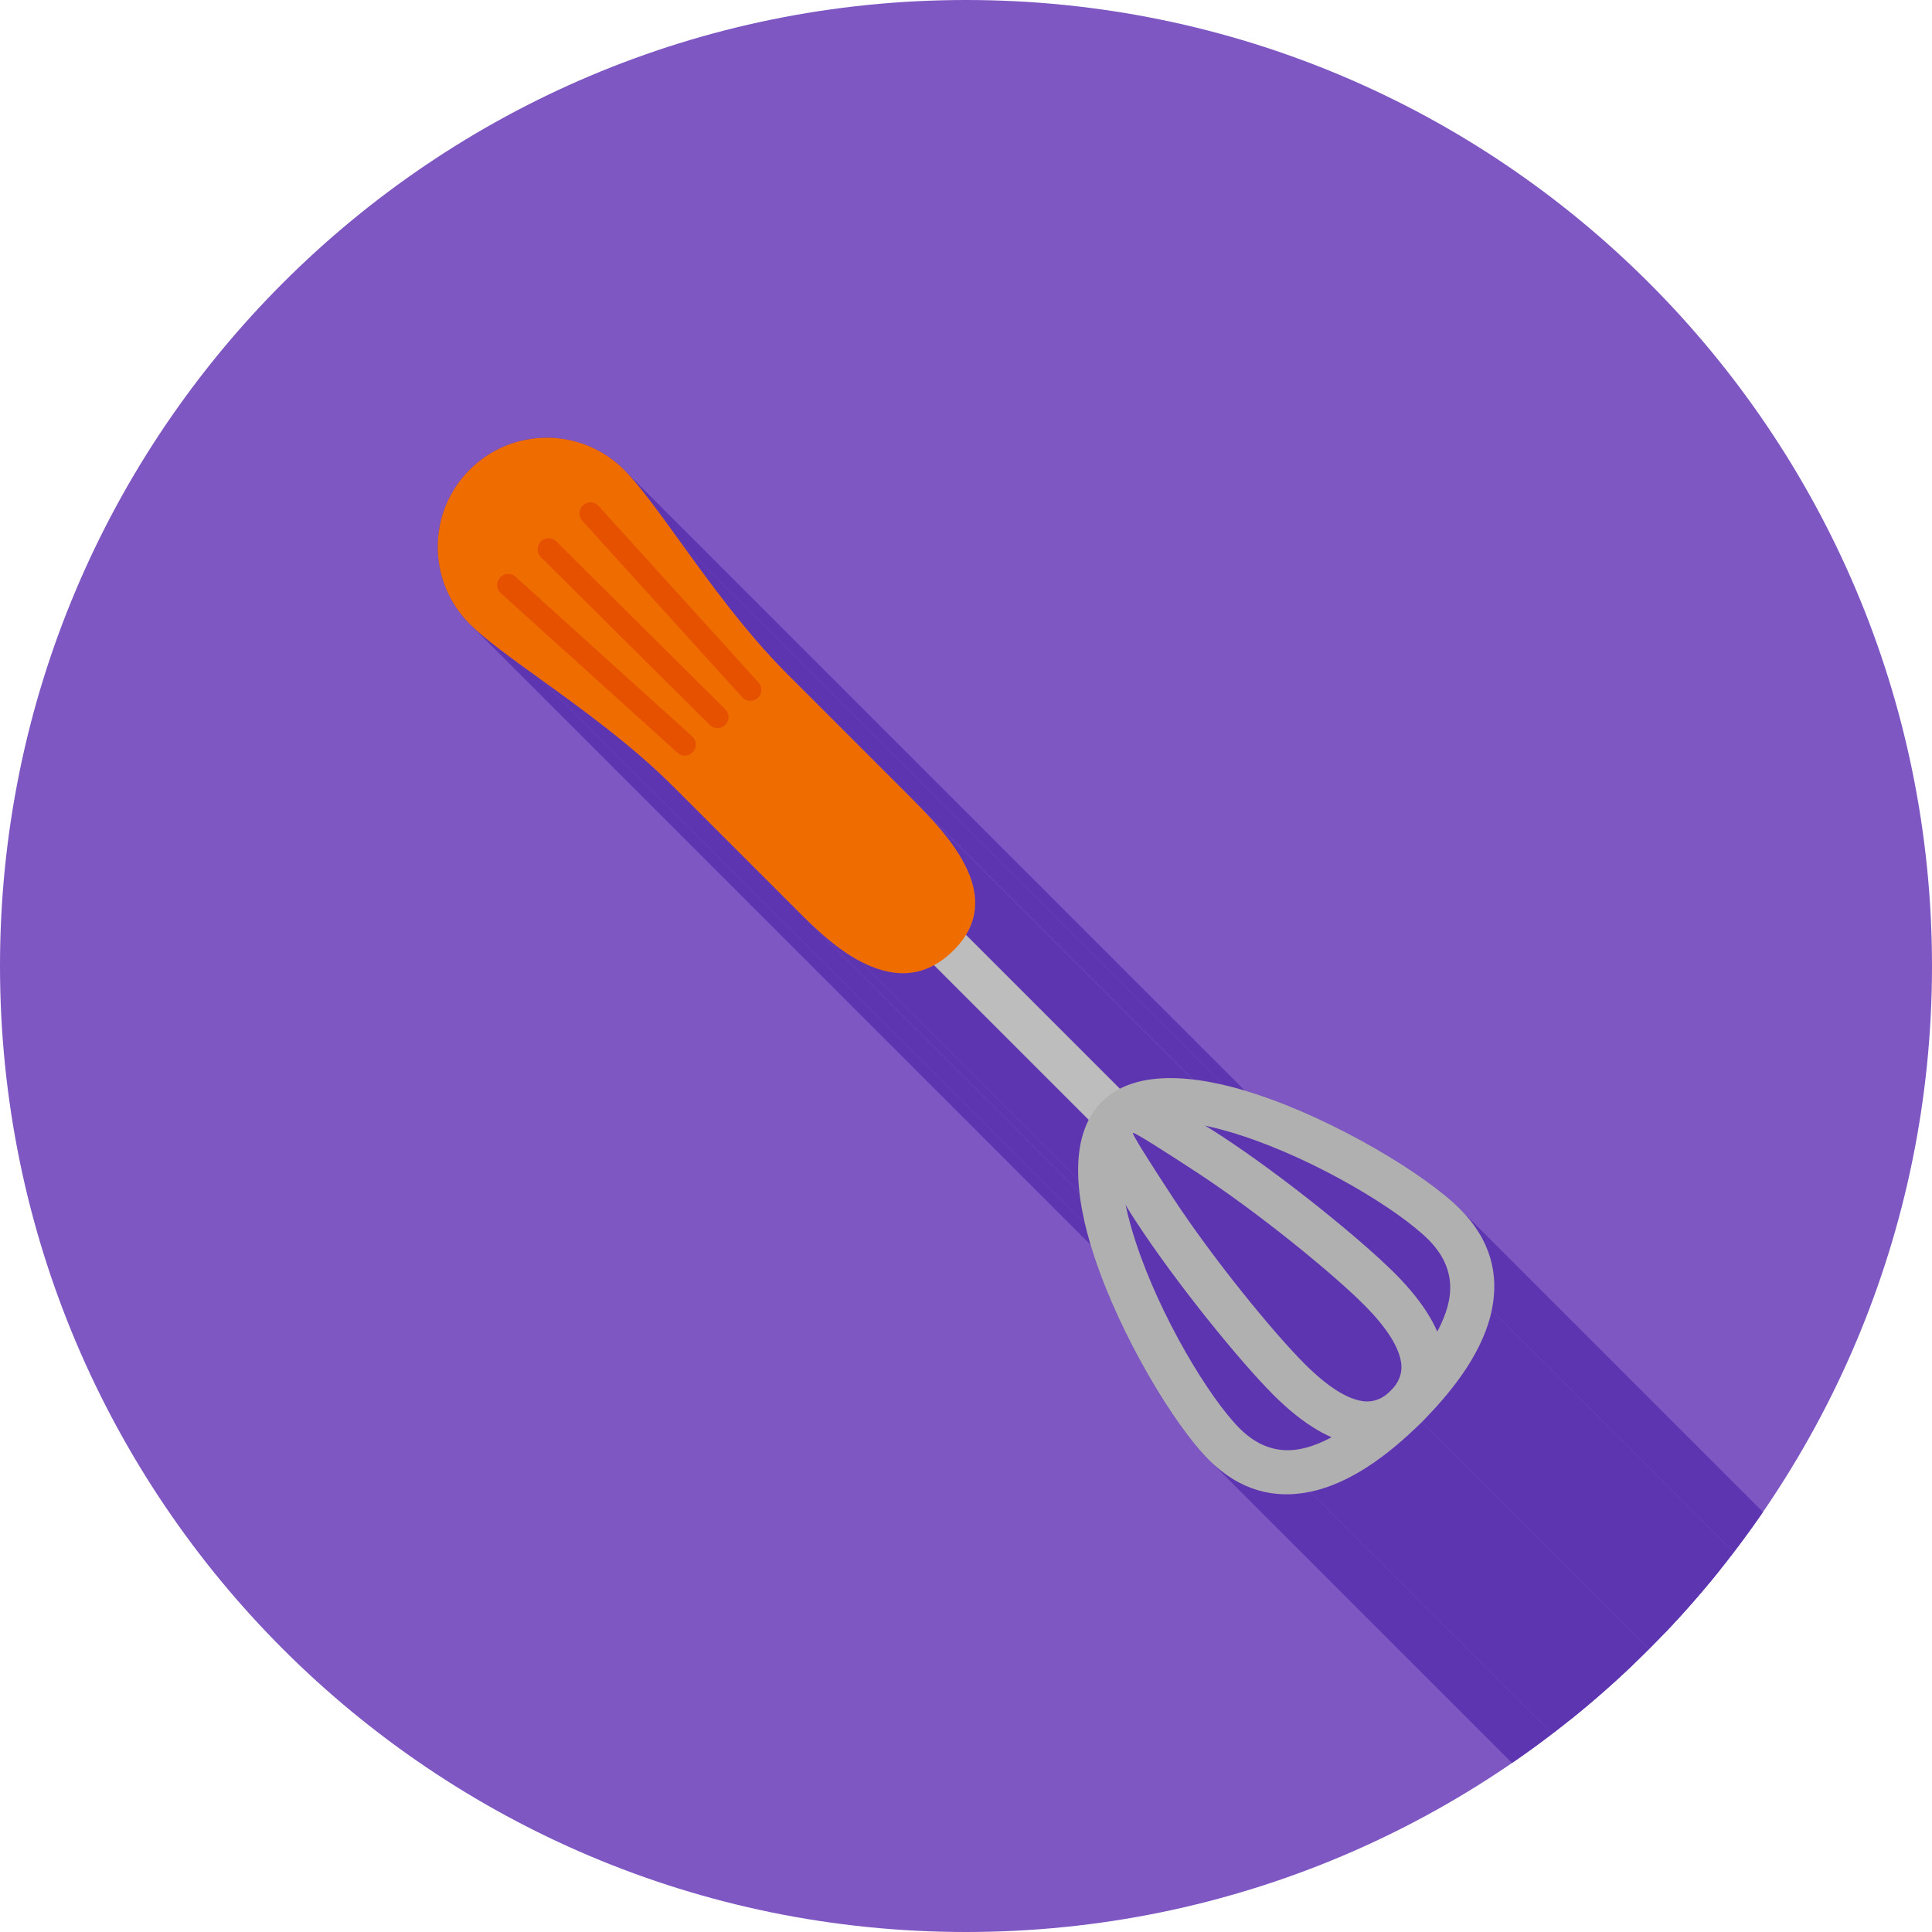 <?xml version="1.0" encoding="UTF-8"?>
<!DOCTYPE svg PUBLIC "-//W3C//DTD SVG 1.1//EN" "http://www.w3.org/Graphics/SVG/1.1/DTD/svg11.dtd">
<!-- Creator: CorelDRAW -->
<svg xmlns="http://www.w3.org/2000/svg" xml:space="preserve" width="2048px" height="2048px" style="shape-rendering:geometricPrecision; text-rendering:geometricPrecision; image-rendering:optimizeQuality; fill-rule:evenodd; clip-rule:evenodd"
viewBox="0 0 2048 2048"
 xmlns:xlink="http://www.w3.org/1999/xlink">
 <defs>
  <style type="text/css">
   <![CDATA[
    .fil2 {fill:none}
    .fil1 {fill:#5E35B1}
    .fil0 {fill:#7E57C2}
    .fil4 {fill:#B0B0B0;fill-rule:nonzero}
    .fil3 {fill:#BDBDBD;fill-rule:nonzero}
    .fil6 {fill:#E65100;fill-rule:nonzero}
    .fil5 {fill:#EF6C00;fill-rule:nonzero}
   ]]>
  </style>
   <clipPath id="id0">
    <path d="M1024 -0.001c565.539,0 1024,458.462 1024,1024 0,565.539 -458.462,1024 -1024,1024 -565.539,0 -1024,-458.462 -1024,-1024 0,-565.539 458.462,-1024 1024,-1024z"/>
   </clipPath>
 </defs>
 <g id="Layer_x0020_1">
  <path class="fil0" d="M1024 -0.001c565.539,0 1024,458.462 1024,1024 0,565.539 -458.462,1024 -1024,1024 -565.539,0 -1024,-458.462 -1024,-1024 0,-565.539 458.462,-1024 1024,-1024z"/>
  <g style="clip-path:url(#id0)">
   <g id="_451272008">
    <g>
     <polygon id="_3325965601" class="fil1" points="662.918,499.401 1798.8,1635.28 1800.33,1636.88 1801.88,1638.54 1803.45,1640.26 1805.04,1642.04 1806.66,1643.88 1808.3,1645.78 1809.96,1647.74 1811.64,1649.76 1813.34,1651.83 1815.07,1653.96 1816.81,1656.14 1818.58,1658.38 1820.37,1660.66 1822.18,1662.99 1824.01,1665.38 1825.87,1667.81 1827.74,1670.28 1829.64,1672.81 1831.55,1675.37 1833.49,1677.98 1835.45,1680.63 1837.43,1683.32 1839.43,1686.05 1841.46,1688.82 1843.5,1691.63 1845.57,1694.47 1847.65,1697.35 1849.76,1700.26 1851.89,1703.2 1854.03,1706.17 1856.2,1709.17 720.322,573.29 718.152,570.287 716.005,567.315 713.877,564.374 711.771,561.463 709.685,558.587 707.619,555.747 705.576,552.941 703.553,550.172 701.551,547.441 699.57,544.751 697.61,542.1 695.672,539.491 693.754,536.925 691.858,534.402 689.984,531.925 688.131,529.495 686.299,527.112 684.488,524.777 682.699,522.493 680.931,520.259 679.185,518.078 677.461,515.951 675.758,513.878 674.077,511.861 672.417,509.9 670.779,507.998 669.164,506.156 667.569,504.374 665.997,502.653 664.446,500.994 "/>
     <polygon id="_332597016" class="fil1" points="720.322,573.29 1856.2,1709.17 1859.19,1713.31 1862.22,1717.5 1865.29,1721.74 1868.4,1726.03 1871.55,1730.35 1874.74,1734.72 1877.96,1739.12 1881.23,1743.55 1884.53,1748.01 1887.87,1752.5 1891.25,1757 1894.66,1761.53 1898.11,1766.06 1901.6,1770.61 1905.12,1775.16 1908.68,1779.71 1912.27,1784.27 1915.9,1788.82 1919.56,1793.36 1923.26,1797.9 1926.98,1802.41 1930.75,1806.91 1934.54,1811.39 1938.37,1815.84 1942.23,1820.26 1946.12,1824.65 1950.05,1829 1954,1833.32 1957.99,1837.59 1962.01,1841.81 1966.05,1845.99 830.173,710.105 826.126,705.931 822.109,701.708 818.123,697.437 814.168,693.122 810.243,688.769 806.351,684.38 802.49,679.956 798.662,675.506 794.866,671.028 791.103,666.53 787.374,662.013 783.679,657.481 780.016,652.939 776.389,648.388 772.796,643.832 769.238,639.277 765.716,634.725 762.231,630.179 758.781,625.643 755.366,621.121 751.99,616.615 748.651,612.132 745.348,607.671 742.084,603.239 738.857,598.837 735.669,594.472 732.52,590.144 729.412,585.859 726.342,581.619 723.311,577.428 "/>
     <polygon id="_332598048" class="fil1" points="965.13,845.104 2101.01,1980.99 2101.17,1981.14 2101.32,1981.31 2101.47,1981.47 2101.62,1981.63 2101.77,1981.79 2101.91,1981.96 2102.06,1982.12 966.176,846.242 966.031,846.076 965.886,845.911 965.739,845.748 965.589,845.585 965.437,845.423 965.285,845.262 "/>
     <polygon id="_332598528" class="fil1" points="975.329,855.471 2111.21,1991.35 2112.39,1992.56 2113.57,1993.77 2114.75,1995 2115.94,1996.23 2117.12,1997.47 2118.3,1998.71 2119.48,1999.96 2120.65,2001.22 984.767,865.338 983.594,864.082 982.418,862.83 981.237,861.585 980.055,860.346 978.871,859.116 977.689,857.891 976.508,856.677 "/>
     <polygon id="_332598096" class="fil1" points="984.767,865.338 2120.65,2001.22 2123.73,2004.57 2126.8,2007.98 2129.85,2011.46 2132.87,2014.99 2135.85,2018.58 2138.77,2022.22 2141.62,2025.92 2144.4,2029.66 2147.09,2033.44 2149.69,2037.27 2152.17,2041.14 2154.54,2045.04 2156.78,2048.99 2158.87,2052.96 2160.81,2056.96 2162.59,2060.98 2164.19,2065.04 2165.61,2069.11 2166.83,2073.2 2167.85,2077.31 2168.64,2081.43 2169.21,2085.56 2169.54,2089.7 2169.61,2093.85 2169.43,2097.99 2168.97,2102.14 2168.23,2106.29 2167.19,2110.43 2165.85,2114.56 2164.19,2118.68 2162.2,2122.79 2159.88,2126.89 1024,991.004 1026.32,986.91 1028.31,982.801 1029.97,978.679 1031.31,974.545 1032.35,970.405 1033.09,966.259 1033.55,962.111 1033.73,957.963 1033.66,953.818 1033.33,949.678 1032.76,945.546 1031.96,941.426 1030.95,937.318 1029.73,933.226 1028.31,929.154 1026.71,925.101 1024.93,921.075 1022.99,917.074 1020.89,913.103 1018.66,909.163 1016.29,905.258 1013.81,901.39 1011.21,897.562 1008.52,893.775 1005.74,890.035 1002.89,886.342 999.965,882.7 996.991,879.111 993.972,875.578 990.921,872.102 987.85,868.688 "/>
     <polygon id="_332598384" class="fil1" points="1550.24,1284.24 2686.13,2420.12 2689.02,2423.26 2691.77,2426.41 2694.38,2429.58 2696.86,2432.77 2699.2,2435.98 2701.41,2439.21 2703.48,2442.46 2705.43,2445.73 2707.25,2449.01 2708.93,2452.31 2710.49,2455.63 2711.93,2458.96 2713.24,2462.31 2714.43,2465.67 2715.5,2469.05 2716.45,2472.44 2717.28,2475.85 2717.99,2479.27 2718.59,2482.7 2719.07,2486.14 2719.44,2489.6 2719.7,2493.07 2719.84,2496.55 2719.88,2500.04 2719.81,2503.54 2719.64,2507.05 2719.35,2510.57 2718.97,2514.1 2718.48,2517.64 2717.9,2521.18 2717.21,2524.74 1581.33,1388.86 1582.02,1385.3 1582.6,1381.76 1583.09,1378.22 1583.47,1374.69 1583.75,1371.17 1583.93,1367.66 1584,1364.16 1583.96,1360.67 1583.81,1357.19 1583.56,1353.72 1583.19,1350.26 1582.71,1346.82 1582.11,1343.38 1581.4,1339.97 1580.57,1336.56 1579.62,1333.17 1578.55,1329.79 1577.36,1326.43 1576.05,1323.08 1574.61,1319.74 1573.05,1316.43 1571.36,1313.13 1569.55,1309.84 1567.6,1306.58 1565.53,1303.33 1563.32,1300.1 1560.98,1296.89 1558.5,1293.7 1555.89,1290.53 1553.13,1287.37 "/>
     <polygon id="_332598240" class="fil1" points="1581.33,1388.86 2717.21,2524.74 2716.37,2528.53 2715.41,2532.32 2714.34,2536.11 2713.16,2539.9 2711.88,2543.68 2710.49,2547.46 2708.99,2551.24 2707.39,2555.02 2705.69,2558.79 2703.89,2562.55 2701.99,2566.31 2700,2570.06 2697.92,2573.81 2695.74,2577.55 2693.48,2581.28 2691.12,2585.01 2688.69,2588.72 2686.17,2592.43 2683.56,2596.13 2680.88,2599.82 2678.12,2603.5 2675.28,2607.16 2672.37,2610.82 2669.38,2614.46 2666.33,2618.09 2663.2,2621.71 2660.01,2625.32 2656.76,2628.91 2653.44,2632.49 2650.06,2636.05 2646.62,2639.6 2643.13,2643.13 1507.25,1507.25 1510.74,1503.72 1514.18,1500.17 1517.56,1496.61 1520.88,1493.03 1524.13,1489.44 1527.32,1485.83 1530.45,1482.21 1533.5,1478.58 1536.49,1474.94 1539.4,1471.28 1542.24,1467.61 1545,1463.94 1547.68,1460.25 1550.28,1456.55 1552.81,1452.84 1555.24,1449.13 1557.6,1445.4 1559.86,1441.67 1562.04,1437.93 1564.12,1434.18 1566.11,1430.43 1568.01,1426.67 1569.81,1422.9 1571.51,1419.13 1573.11,1415.36 1574.6,1411.58 1576,1407.8 1577.28,1404.02 1578.46,1400.23 1579.53,1396.44 1580.49,1392.65 "/>
     <polygon id="_332598720" class="fil1" points="990.154,1023.15 2126.04,2159.03 2123.58,2160.31 2121.12,2161.47 2118.65,2162.52 2116.18,2163.47 2113.71,2164.31 2111.23,2165.05 2108.75,2165.69 2106.27,2166.23 2103.78,2166.67 2101.29,2167.01 2098.81,2167.27 2096.32,2167.43 2093.83,2167.5 2091.34,2167.49 2088.85,2167.39 2086.36,2167.2 2083.88,2166.94 2081.4,2166.59 2078.92,2166.17 2076.44,2165.68 2073.97,2165.11 2071.51,2164.47 2069.04,2163.76 2066.59,2162.98 2064.14,2162.14 2061.69,2161.23 2059.26,2160.27 2056.83,2159.24 2054.41,2158.16 2051.99,2157.02 2049.59,2155.83 2047.2,2154.59 911.314,1018.71 913.709,1019.95 916.112,1021.14 918.525,1022.28 920.946,1023.36 923.376,1024.38 925.813,1025.35 928.256,1026.26 930.707,1027.1 933.163,1027.88 935.625,1028.59 938.091,1029.23 940.563,1029.79 943.039,1030.29 945.517,1030.71 948,1031.05 950.483,1031.32 952.97,1031.5 955.457,1031.6 957.946,1031.62 960.435,1031.55 962.924,1031.38 965.413,1031.13 967.9,1030.79 970.385,1030.34 972.869,1029.81 975.35,1029.17 977.828,1028.43 980.303,1027.59 982.774,1026.64 985.239,1025.59 987.699,1024.42 "/>
     <polygon id="_332598288" class="fil1" points="1388.86,1581.33 2524.74,2717.21 2521.18,2717.9 2517.64,2718.49 2514.1,2718.97 2510.57,2719.36 2507.05,2719.64 2503.54,2719.81 2500.04,2719.88 2496.55,2719.84 2493.07,2719.7 2489.6,2719.44 2486.14,2719.07 2482.7,2718.59 2479.27,2717.99 2475.85,2717.28 2472.44,2716.45 2469.05,2715.5 2465.67,2714.43 2462.31,2713.24 2458.96,2711.93 2455.63,2710.5 2452.31,2708.93 2449.01,2707.25 2445.73,2705.43 2442.46,2703.49 2439.21,2701.41 2435.98,2699.2 2432.77,2696.86 2429.58,2694.38 2426.41,2691.77 2423.25,2689.02 2420.12,2686.13 1284.24,1550.24 1287.37,1553.13 1290.53,1555.89 1293.7,1558.5 1296.89,1560.98 1300.1,1563.32 1303.33,1565.53 1306.58,1567.6 1309.84,1569.55 1313.13,1571.36 1316.43,1573.05 1319.74,1574.61 1323.08,1576.05 1326.43,1577.36 1329.79,1578.55 1333.17,1579.62 1336.56,1580.57 1339.97,1581.4 1343.38,1582.11 1346.82,1582.71 1350.26,1583.19 1353.72,1583.56 1357.19,1583.81 1360.67,1583.96 1364.16,1584 1367.66,1583.93 1371.17,1583.75 1374.69,1583.47 1378.22,1583.09 1381.76,1582.6 1385.3,1582.02 "/>
     <polygon id="_332598216" class="fil1" points="911.314,1018.71 2047.2,2154.59 2044.73,2153.25 2042.28,2151.86 2039.86,2150.43 2037.46,2148.95 2035.08,2147.44 2032.72,2145.88 2030.38,2144.29 2028.07,2142.67 2025.78,2141.02 2023.52,2139.34 2021.28,2137.64 2019.07,2135.91 2016.89,2134.17 2014.73,2132.41 2012.6,2130.64 2010.49,2128.85 2008.42,2127.06 2006.37,2125.27 2004.35,2123.47 2002.37,2121.67 2000.41,2119.87 1998.48,2118.08 1996.59,2116.29 1994.73,2114.52 1992.89,2112.76 1991.1,2111.02 1989.33,2109.3 853.451,973.413 855.216,975.137 857.013,976.88 858.844,978.64 860.708,980.411 862.602,982.196 864.529,983.987 866.486,985.784 868.474,987.584 870.491,989.384 872.538,991.181 874.613,992.972 876.716,994.756 878.847,996.529 881.006,998.289 883.191,1000.03 885.402,1001.76 887.64,1003.46 889.902,1005.14 892.19,1006.79 894.501,1008.41 896.837,1010 899.194,1011.55 901.575,1013.07 903.977,1014.55 906.402,1015.98 908.848,1017.37 "/>
     <polygon id="_332599272" class="fil1" points="709.369,829.436 1845.25,1965.32 1841.08,1961.28 1836.87,1957.27 1832.6,1953.29 1828.3,1949.34 1823.95,1945.43 1819.57,1941.54 1815.15,1937.69 1810.71,1933.87 1806.24,1930.09 1801.75,1926.33 1797.25,1922.61 1792.72,1918.93 1788.19,1915.28 1783.65,1911.66 1779.11,1908.08 1774.56,1904.54 1770.02,1901.03 1765.48,1897.55 1760.96,1894.11 1756.45,1890.71 1751.96,1887.35 1747.48,1884.02 1743.03,1880.73 1738.61,1877.48 1734.23,1874.27 1729.87,1871.1 1725.56,1867.96 1721.29,1864.87 1717.06,1861.81 1712.88,1858.79 1708.76,1855.82 572.875,719.936 577,722.911 581.177,725.927 585.404,728.983 589.676,732.079 593.991,735.214 598.345,738.388 602.734,741.601 607.153,744.851 611.601,748.14 616.074,751.468 620.567,754.831 625.079,758.232 629.602,761.67 634.138,765.144 638.679,768.654 643.224,772.199 647.769,775.781 652.309,779.397 656.842,783.047 661.365,786.732 665.873,790.451 670.362,794.203 674.83,797.99 679.273,801.808 683.686,805.66 688.068,809.544 692.415,813.46 696.721,817.407 700.985,821.386 705.203,825.396 "/>
     <polygon id="_332599104" class="fil1" points="572.875,719.936 1708.76,1855.82 1705.77,1853.66 1702.81,1851.53 1699.89,1849.42 1696.99,1847.32 1694.13,1845.25 1691.3,1843.2 1688.51,1841.17 1685.76,1839.16 1683.04,1837.17 1680.37,1835.2 1677.73,1833.26 1675.14,1831.33 1672.58,1829.43 1670.08,1827.54 1667.61,1825.68 1665.19,1823.84 1662.83,1822.02 1660.5,1820.22 1658.23,1818.45 1656.01,1816.69 1653.84,1814.96 1651.73,1813.24 1649.67,1811.55 1647.66,1809.88 1645.71,1808.23 1643.82,1806.6 1641.99,1805 1640.22,1803.41 1638.51,1801.85 1636.86,1800.31 1635.27,1798.79 499.392,662.908 500.976,664.427 502.624,665.969 504.335,667.531 506.106,669.116 507.939,670.721 509.83,672.349 511.779,673.998 513.785,675.668 515.847,677.36 517.962,679.073 520.131,680.808 522.351,682.563 524.624,684.341 526.944,686.14 529.314,687.958 531.732,689.8 534.195,691.662 536.703,693.545 539.255,695.449 541.85,697.375 544.486,699.322 547.163,701.288 549.879,703.277 552.632,705.286 555.423,707.317 558.25,709.368 561.11,711.44 564.005,713.533 566.931,715.646 569.888,717.78 "/>
     <polygon id="_332599056" class="fil1" points="1507.25,1507.25 2643.13,2643.13 2639.6,2646.63 2636.05,2650.06 2632.49,2653.44 2628.91,2656.76 2625.32,2660.02 2621.71,2663.21 2618.09,2666.33 2614.46,2669.38 2610.82,2672.37 2607.16,2675.28 2603.5,2678.12 2599.82,2680.88 2596.13,2683.56 2592.43,2686.17 2588.72,2688.69 2585.01,2691.13 2581.28,2693.48 2577.55,2695.74 2573.81,2697.92 2570.06,2700 2566.31,2701.99 2562.55,2703.89 2558.78,2705.69 2555.01,2707.39 2551.24,2708.99 2547.46,2710.49 2543.68,2711.88 2539.9,2713.17 2536.11,2714.34 2532.32,2715.41 2528.53,2716.37 2524.74,2717.21 1388.86,1581.33 1392.65,1580.49 1396.44,1579.53 1400.23,1578.46 1404.02,1577.28 1407.8,1576 1411.58,1574.6 1415.36,1573.11 1419.13,1571.51 1422.9,1569.81 1426.67,1568.01 1430.43,1566.11 1434.18,1564.12 1437.93,1562.04 1441.67,1559.86 1445.4,1557.6 1449.13,1555.24 1452.84,1552.81 1456.55,1550.28 1460.25,1547.68 1463.94,1545 1467.61,1542.24 1471.28,1539.4 1474.94,1536.49 1478.58,1533.5 1482.21,1530.45 1485.83,1527.32 1489.44,1524.13 1493.03,1520.88 1496.61,1517.56 1500.17,1514.18 1503.72,1510.74 "/>
    </g>
    <path id="_451271744" class="fil1" d="M661.412 497.873c15.951,15.951 35.662,43.236 58.91,75.417 31.674,43.846 70.283,97.29 113.928,140.935l129.55 129.55 1.173 1.17c0.42,0.419 0.821,0.853 1.202,1.296 5.859,5.859 12.354,12.385 18.592,19.096 32.895,35.389 65.868,82.094 39.23,125.666l163.069 163.069c35.822,-18.419 88.687,-12.509 143.901,5.538 85.577,27.973 180.395,85.667 216.247,121.519 33.074,33.074 41.966,69.782 34.114,107.726 -8.372,40.45 -36.494,80.805 -74.081,118.391 -37.586,37.587 -77.941,65.71 -118.391,74.081 -37.944,7.852 -74.652,-1.039 -107.726,-34.114 -35.852,-35.852 -93.546,-130.67 -121.519,-216.247 -18.047,-55.214 -23.957,-108.079 -5.538,-143.901l-163.918 -163.918c-26.154,14.199 -53.355,9.072 -78.84,-4.443 -26.415,-14.009 -49.401,-36.767 -66.168,-53.535l-131.663 -131.663c-43.581,-43.581 -96.906,-82.048 -140.608,-113.571 -32.017,-23.098 -59.144,-42.665 -75.004,-58.525 -22.58,-22.58 -33.872,-52.176 -33.872,-81.769 0,-29.593 11.291,-59.187 33.873,-81.769 22.58,-22.581 52.178,-33.873 81.769,-33.873 29.593,0 59.189,11.291 81.77,33.873z"/>
   </g>
  </g>
  <path class="fil2" d="M1024 -0.001c565.539,0 1024,458.462 1024,1024 0,565.539 -458.462,1024 -1024,1024 -565.539,0 -1024,-458.462 -1024,-1024 0,-565.539 458.462,-1024 1024,-1024z"/>
  <path class="fil3" d="M1009.49 976.491c-9.111,-9.111 -23.884,-9.111 -32.995,0 -9.111,9.111 -9.111,23.884 0,32.995l191.446 191.445c9.11,9.111 23.883,9.111 32.994,0 9.111,-9.111 9.111,-23.884 0,-32.994l-191.445 -191.446z"/>
  <path class="fil4" d="M1167.94 1167.94c20.831,-20.83 70.937,-0.423 126.763,36.144 67.257,44.054 149.08,110.923 183.859,145.703l0.006 0.006c32.823,32.824 48.587,61.782 52.535,87.06 4.53,29.003 -5.597,52.142 -23.851,70.395l-0.002 0.001 -0.001 0.002c-18.254,18.254 -41.392,28.382 -70.395,23.851 -25.278,-3.948 -54.236,-19.711 -87.06,-52.535l-0.006 -0.006c-34.78,-34.779 -101.649,-116.602 -145.703,-183.859 -36.567,-55.826 -56.974,-105.932 -36.144,-126.763zm101.242 75.154c-37.836,-24.782 -67.117,-43.289 -68.246,-42.158 -1.13,1.129 17.376,30.411 42.158,68.246 42.368,64.684 106.449,143.146 139.688,176.385l0.006 0.006c25.322,25.322 45.374,37.127 61.176,39.594 12.077,1.885 22.098,-2.718 30.291,-10.91l0.001 -0.001 0.001 -0.001c8.193,-8.193 12.796,-18.214 10.91,-30.291 -2.467,-15.802 -14.271,-35.854 -39.594,-61.176l-0.006 -0.006c-33.239,-33.239 -111.7,-97.319 -176.385,-139.688z"/>
  <path class="fil4" d="M1167.94 1167.94c34.147,-34.146 96.904,-29.941 163.03,-8.327 85.577,27.973 180.395,85.667 216.247,121.519 33.074,33.074 41.966,69.782 34.114,107.726 -8.372,40.45 -36.494,80.805 -74.081,118.391 -37.586,37.587 -77.941,65.71 -118.391,74.081 -37.944,7.852 -74.652,-1.039 -107.726,-34.114 -35.852,-35.852 -93.546,-130.67 -121.519,-216.247 -21.614,-66.126 -25.819,-128.883 8.327,-163.03zm148.629 35.971c-50.699,-16.572 -96.337,-22.272 -115.634,-2.975 -19.297,19.297 -13.597,64.935 2.975,115.634 25.82,78.991 78.049,165.486 110.217,197.654 20.568,20.568 42.807,26.218 65.433,21.536 30.3,-6.27 62.926,-29.734 94.695,-61.504 31.769,-31.769 55.233,-64.395 61.504,-94.695 4.682,-22.626 -0.969,-44.865 -21.536,-65.433 -32.169,-32.169 -118.663,-84.397 -197.654,-110.217z"/>
  <path class="fil5" d="M497.873 497.873c22.58,-22.581 52.178,-33.873 81.769,-33.873 29.593,0 59.189,11.291 81.77,33.873 15.951,15.951 35.662,43.236 58.91,75.417 31.674,43.846 70.283,97.29 113.928,140.935l129.55 129.55 1.172 1.172 0.001 -0.001c0.42,0.419 0.821,0.853 1.202,1.296 5.859,5.859 12.354,12.385 18.592,19.096 37.753,40.616 75.607,96.133 23.339,144.717 -31.428,29.216 -65.411,25.292 -96.791,8.65 -26.415,-14.009 -49.401,-36.767 -66.168,-53.535l-131.663 -131.663c-43.581,-43.581 -96.906,-82.048 -140.608,-113.571 -32.017,-23.098 -59.144,-42.665 -75.002,-58.524l-0.001 -0.001c-22.58,-22.58 -33.872,-52.176 -33.872,-81.769 0,-29.593 11.291,-59.187 33.872,-81.768l0.001 -0.001z"/>
  <path class="fil6" d="M589.767 573.981c-4.556,-4.556 -11.942,-4.556 -16.498,0 -4.554,4.554 -4.554,11.942 0,16.497l179.099 177.96c4.554,4.554 11.942,4.554 16.497,0 4.556,-4.556 4.556,-11.942 0,-16.498l-179.098 -177.959z"/>
  <path class="fil6" d="M634.564 536.387c-4.31,-4.787 -11.687,-5.174 -16.474,-0.865 -4.788,4.31 -5.174,11.688 -0.865,16.475l169.528 187.099c4.31,4.788 11.687,5.174 16.474,0.865 4.787,-4.31 5.174,-11.687 0.865,-16.474l-169.528 -187.1z"/>
  <path class="fil6" d="M546.506 611.417c-4.767,-4.333 -12.145,-3.983 -16.479,0.783 -4.333,4.767 -3.983,12.145 0.783,16.479l187.345 169.257c4.766,4.333 12.145,3.983 16.479,-0.783 4.333,-4.767 3.983,-12.145 -0.783,-16.479l-187.345 -169.257z"/>
 </g>
</svg>
